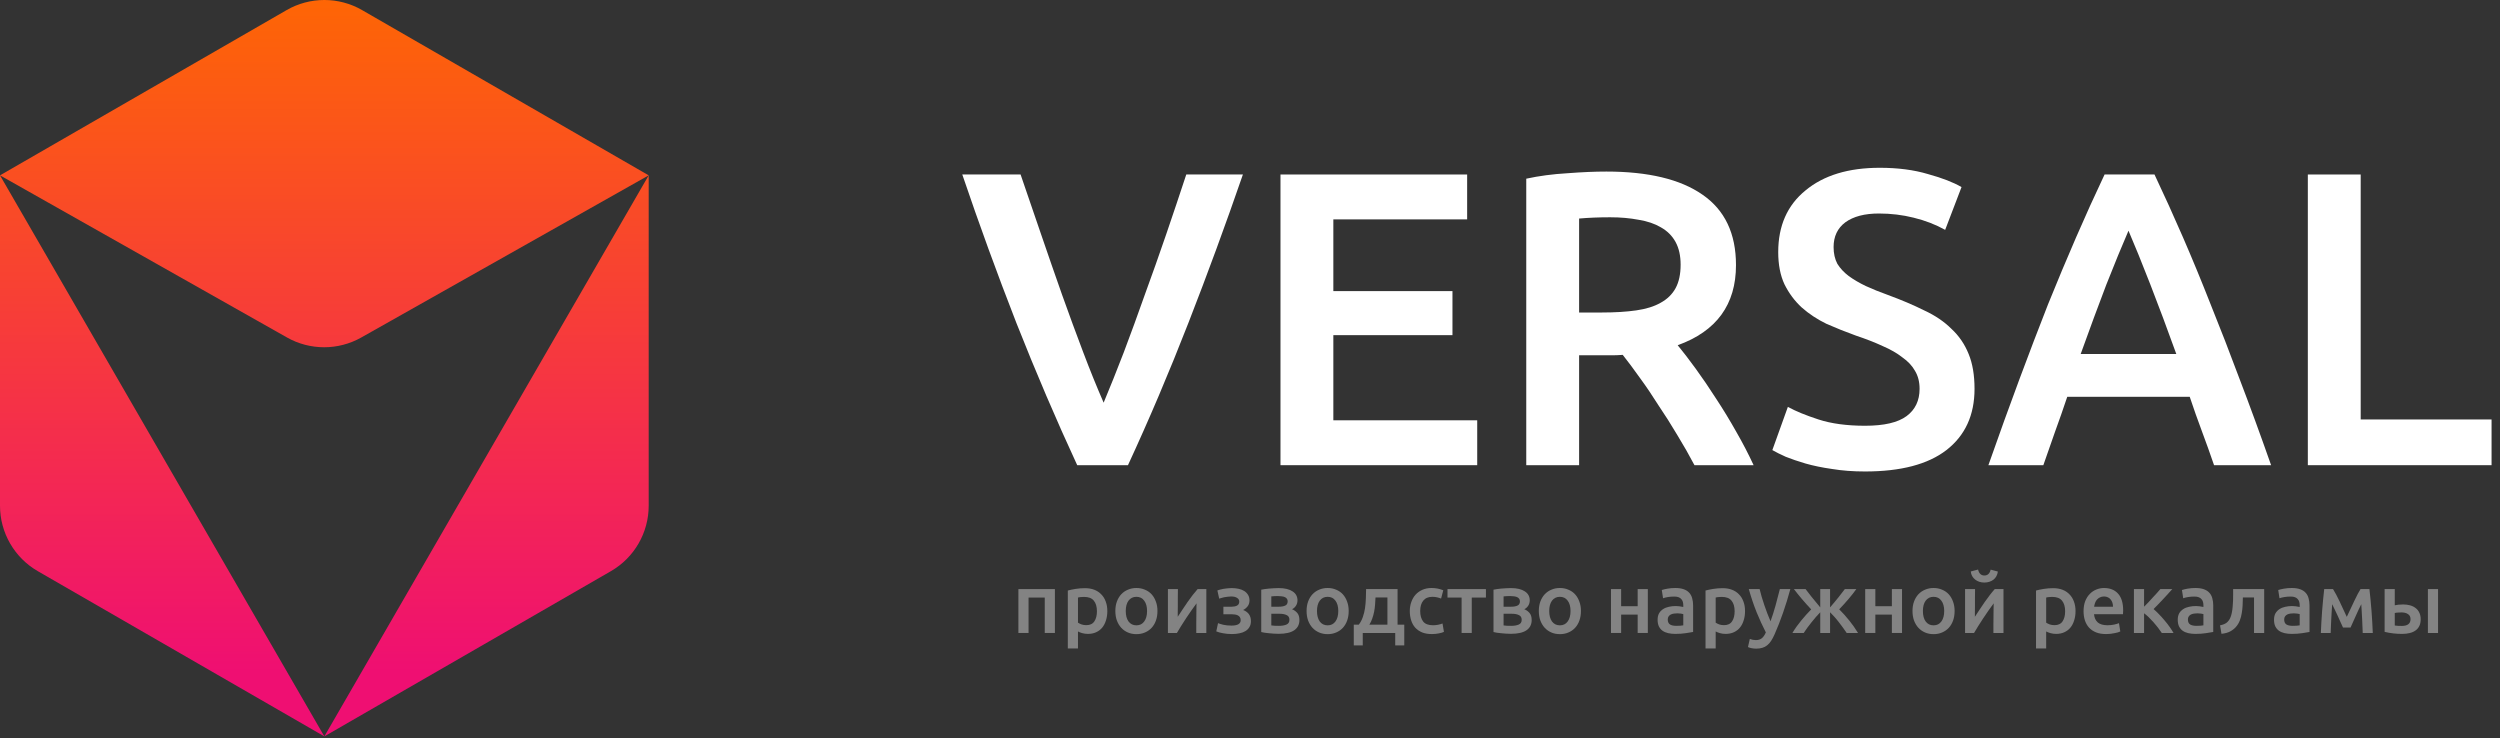 <svg width="149" height="44" viewBox="0 0 149 44" fill="none" xmlns="http://www.w3.org/2000/svg">
<rect x="0" y="0" width="149" height="44" fill="#333333" stroke="none"/>
<path fill-rule="evenodd" clip-rule="evenodd" d="M38.662 10.451L21.581 0.602C20.188 -0.201 18.474 -0.201 17.082 0.602L0 10.451V30.141C0 31.751 0.859 33.238 2.254 34.042L19.331 43.889L36.408 34.042C37.803 33.238 38.662 31.751 38.662 30.141V10.451ZM38.662 10.451L19.331 43.889L0 10.451L17.105 20.114C18.478 20.89 20.158 20.891 21.532 20.115L38.662 10.451Z" fill="url(#paint0_linear)"/>
<path d="M62.872 35.11V37.725H62.267V35.615H61.302V37.725H60.697V35.11H62.872Z" fill="#838383"/>
<path d="M65.377 36.43C65.377 36.16 65.315 35.95 65.192 35.8C65.072 35.65 64.877 35.575 64.607 35.575C64.55 35.575 64.49 35.578 64.427 35.585C64.367 35.588 64.307 35.598 64.247 35.615V37.11C64.3 37.147 64.37 37.182 64.457 37.215C64.547 37.245 64.642 37.26 64.742 37.26C64.962 37.26 65.122 37.185 65.222 37.035C65.325 36.885 65.377 36.683 65.377 36.43ZM65.997 36.42C65.997 36.62 65.97 36.803 65.917 36.97C65.867 37.137 65.793 37.28 65.697 37.4C65.6 37.52 65.478 37.613 65.332 37.68C65.188 37.747 65.025 37.78 64.842 37.78C64.718 37.78 64.605 37.765 64.502 37.735C64.398 37.705 64.313 37.672 64.247 37.635V38.65H63.642V35.195C63.765 35.162 63.917 35.13 64.097 35.1C64.277 35.07 64.467 35.055 64.667 35.055C64.873 35.055 65.058 35.087 65.222 35.15C65.385 35.213 65.523 35.305 65.637 35.425C65.753 35.542 65.842 35.685 65.902 35.855C65.965 36.022 65.997 36.21 65.997 36.42Z" fill="#838383"/>
<path d="M68.985 36.415C68.985 36.622 68.955 36.81 68.895 36.98C68.835 37.15 68.75 37.295 68.64 37.415C68.53 37.535 68.397 37.628 68.24 37.695C68.087 37.762 67.917 37.795 67.73 37.795C67.543 37.795 67.374 37.762 67.22 37.695C67.067 37.628 66.935 37.535 66.825 37.415C66.715 37.295 66.629 37.15 66.565 36.98C66.505 36.81 66.475 36.622 66.475 36.415C66.475 36.208 66.505 36.022 66.565 35.855C66.629 35.685 66.715 35.54 66.825 35.42C66.939 35.3 67.072 35.208 67.225 35.145C67.379 35.078 67.547 35.045 67.73 35.045C67.913 35.045 68.082 35.078 68.235 35.145C68.392 35.208 68.525 35.3 68.635 35.42C68.745 35.54 68.83 35.685 68.89 35.855C68.954 36.022 68.985 36.208 68.985 36.415ZM68.365 36.415C68.365 36.155 68.308 35.95 68.195 35.8C68.085 35.647 67.93 35.57 67.73 35.57C67.53 35.57 67.374 35.647 67.26 35.8C67.15 35.95 67.095 36.155 67.095 36.415C67.095 36.678 67.15 36.887 67.26 37.04C67.374 37.193 67.53 37.27 67.73 37.27C67.93 37.27 68.085 37.193 68.195 37.04C68.308 36.887 68.365 36.678 68.365 36.415Z" fill="#838383"/>
<path d="M71.898 35.11V37.725H71.298C71.298 37.535 71.298 37.347 71.298 37.16C71.302 36.973 71.303 36.8 71.303 36.64C71.307 36.48 71.308 36.342 71.308 36.225C71.312 36.105 71.313 36.017 71.313 35.96C71.213 36.09 71.11 36.233 71.003 36.39C70.897 36.547 70.79 36.703 70.683 36.86C70.58 37.017 70.482 37.17 70.388 37.32C70.295 37.47 70.213 37.605 70.143 37.725H69.608V35.11H70.203C70.203 35.303 70.202 35.488 70.198 35.665C70.198 35.838 70.198 35.997 70.198 36.14C70.198 36.283 70.197 36.408 70.193 36.515C70.193 36.622 70.193 36.703 70.193 36.76C70.287 36.617 70.383 36.47 70.483 36.32C70.583 36.167 70.683 36.018 70.783 35.875C70.887 35.728 70.988 35.59 71.088 35.46C71.188 35.33 71.285 35.213 71.378 35.11H71.898Z" fill="#838383"/>
<path d="M72.555 35.19C72.598 35.173 72.652 35.157 72.715 35.14C72.778 35.123 72.847 35.108 72.92 35.095C72.993 35.082 73.07 35.072 73.15 35.065C73.233 35.055 73.317 35.05 73.4 35.05C73.543 35.05 73.68 35.063 73.81 35.09C73.94 35.117 74.053 35.16 74.15 35.22C74.247 35.28 74.323 35.357 74.38 35.45C74.44 35.543 74.47 35.655 74.47 35.785C74.47 35.925 74.432 36.043 74.355 36.14C74.278 36.237 74.19 36.308 74.09 36.355C74.24 36.412 74.355 36.495 74.435 36.605C74.515 36.715 74.555 36.855 74.555 37.025C74.555 37.162 74.525 37.278 74.465 37.375C74.408 37.472 74.328 37.552 74.225 37.615C74.125 37.675 74.007 37.718 73.87 37.745C73.733 37.775 73.585 37.79 73.425 37.79C73.232 37.79 73.052 37.773 72.885 37.74C72.718 37.71 72.587 37.673 72.49 37.63L72.595 37.14C72.658 37.167 72.76 37.198 72.9 37.235C73.04 37.268 73.205 37.285 73.395 37.285C73.762 37.285 73.945 37.178 73.945 36.965C73.945 36.888 73.928 36.827 73.895 36.78C73.862 36.733 73.82 36.698 73.77 36.675C73.72 36.648 73.663 36.632 73.6 36.625C73.537 36.615 73.475 36.61 73.415 36.61H72.915V36.16H73.41C73.533 36.16 73.638 36.138 73.725 36.095C73.815 36.048 73.86 35.968 73.86 35.855C73.86 35.762 73.817 35.688 73.73 35.635C73.647 35.578 73.528 35.55 73.375 35.55C73.308 35.55 73.24 35.555 73.17 35.565C73.1 35.572 73.032 35.582 72.965 35.595C72.902 35.608 72.843 35.623 72.79 35.64C72.737 35.653 72.695 35.667 72.665 35.68L72.555 35.19Z" fill="#838383"/>
<path d="M76.21 37.775C76.113 37.775 76.015 37.772 75.915 37.765C75.815 37.758 75.718 37.75 75.625 37.74C75.535 37.73 75.45 37.72 75.37 37.71C75.29 37.697 75.223 37.683 75.17 37.67V35.145C75.223 35.132 75.29 35.12 75.37 35.11C75.45 35.097 75.535 35.087 75.625 35.08C75.718 35.07 75.815 35.063 75.915 35.06C76.015 35.053 76.113 35.05 76.21 35.05C76.563 35.05 76.838 35.115 77.035 35.245C77.232 35.372 77.33 35.55 77.33 35.78C77.33 35.9 77.3 36.007 77.24 36.1C77.18 36.193 77.102 36.263 77.005 36.31C77.125 36.357 77.228 36.43 77.315 36.53C77.402 36.63 77.445 36.772 77.445 36.955C77.445 37.218 77.342 37.422 77.135 37.565C76.928 37.705 76.62 37.775 76.21 37.775ZM76.225 36.16C76.375 36.16 76.498 36.138 76.595 36.095C76.695 36.052 76.745 35.965 76.745 35.835C76.745 35.772 76.728 35.72 76.695 35.68C76.665 35.64 76.623 35.608 76.57 35.585C76.517 35.562 76.455 35.547 76.385 35.54C76.315 35.53 76.242 35.525 76.165 35.525C76.105 35.525 76.035 35.527 75.955 35.53C75.878 35.533 75.817 35.538 75.77 35.545V36.16H76.225ZM75.77 37.275C75.81 37.282 75.875 37.288 75.965 37.295C76.058 37.298 76.145 37.3 76.225 37.3C76.405 37.3 76.553 37.275 76.67 37.225C76.79 37.175 76.85 37.08 76.85 36.94C76.85 36.803 76.795 36.71 76.685 36.66C76.578 36.607 76.438 36.58 76.265 36.58H75.77V37.275Z" fill="#838383"/>
<path d="M80.382 36.415C80.382 36.622 80.352 36.81 80.292 36.98C80.232 37.15 80.147 37.295 80.037 37.415C79.927 37.535 79.793 37.628 79.637 37.695C79.483 37.762 79.313 37.795 79.127 37.795C78.94 37.795 78.77 37.762 78.617 37.695C78.463 37.628 78.332 37.535 78.222 37.415C78.112 37.295 78.025 37.15 77.962 36.98C77.902 36.81 77.872 36.622 77.872 36.415C77.872 36.208 77.902 36.022 77.962 35.855C78.025 35.685 78.112 35.54 78.222 35.42C78.335 35.3 78.468 35.208 78.622 35.145C78.775 35.078 78.943 35.045 79.127 35.045C79.31 35.045 79.478 35.078 79.632 35.145C79.788 35.208 79.922 35.3 80.032 35.42C80.142 35.54 80.227 35.685 80.287 35.855C80.35 36.022 80.382 36.208 80.382 36.415ZM79.762 36.415C79.762 36.155 79.705 35.95 79.592 35.8C79.482 35.647 79.327 35.57 79.127 35.57C78.927 35.57 78.77 35.647 78.657 35.8C78.547 35.95 78.492 36.155 78.492 36.415C78.492 36.678 78.547 36.887 78.657 37.04C78.77 37.193 78.927 37.27 79.127 37.27C79.327 37.27 79.482 37.193 79.592 37.04C79.705 36.887 79.762 36.678 79.762 36.415Z" fill="#838383"/>
<path d="M80.685 37.23H80.985C81.088 37.093 81.168 36.942 81.225 36.775C81.285 36.605 81.328 36.428 81.355 36.245C81.382 36.058 81.398 35.868 81.405 35.675C81.412 35.482 81.416 35.293 81.42 35.11H83.295V37.23H83.695V38.465H83.155V37.725H81.22V38.465H80.685V37.23ZM82.69 37.23V35.61H81.98C81.973 35.747 81.965 35.887 81.955 36.03C81.945 36.17 81.927 36.31 81.9 36.45C81.873 36.587 81.837 36.722 81.79 36.855C81.746 36.985 81.688 37.11 81.615 37.23H82.69Z" fill="#838383"/>
<path d="M84.024 36.42C84.024 36.227 84.054 36.047 84.114 35.88C84.174 35.71 84.259 35.563 84.369 35.44C84.482 35.317 84.619 35.22 84.779 35.15C84.939 35.08 85.119 35.045 85.319 35.045C85.566 35.045 85.799 35.09 86.019 35.18L85.889 35.675C85.819 35.645 85.739 35.62 85.649 35.6C85.562 35.58 85.469 35.57 85.369 35.57C85.132 35.57 84.952 35.645 84.829 35.795C84.706 35.942 84.644 36.15 84.644 36.42C84.644 36.68 84.702 36.887 84.819 37.04C84.936 37.19 85.132 37.265 85.409 37.265C85.512 37.265 85.614 37.255 85.714 37.235C85.814 37.215 85.901 37.19 85.974 37.16L86.059 37.66C85.992 37.693 85.891 37.723 85.754 37.75C85.621 37.777 85.482 37.79 85.339 37.79C85.116 37.79 84.921 37.757 84.754 37.69C84.591 37.62 84.454 37.525 84.344 37.405C84.237 37.282 84.157 37.137 84.104 36.97C84.051 36.8 84.024 36.617 84.024 36.42Z" fill="#838383"/>
<path d="M88.561 35.615H87.716V37.725H87.111V35.615H86.271V35.11H88.561V35.615Z" fill="#838383"/>
<path d="M90.053 37.775C89.956 37.775 89.858 37.772 89.758 37.765C89.658 37.758 89.561 37.75 89.468 37.74C89.378 37.73 89.293 37.72 89.213 37.71C89.133 37.697 89.066 37.683 89.013 37.67V35.145C89.066 35.132 89.133 35.12 89.213 35.11C89.293 35.097 89.378 35.087 89.468 35.08C89.561 35.07 89.658 35.063 89.758 35.06C89.858 35.053 89.956 35.05 90.053 35.05C90.406 35.05 90.681 35.115 90.878 35.245C91.074 35.372 91.173 35.55 91.173 35.78C91.173 35.9 91.143 36.007 91.083 36.1C91.023 36.193 90.944 36.263 90.848 36.31C90.968 36.357 91.071 36.43 91.158 36.53C91.244 36.63 91.288 36.772 91.288 36.955C91.288 37.218 91.184 37.422 90.978 37.565C90.771 37.705 90.463 37.775 90.053 37.775ZM90.068 36.16C90.218 36.16 90.341 36.138 90.438 36.095C90.538 36.052 90.588 35.965 90.588 35.835C90.588 35.772 90.571 35.72 90.538 35.68C90.508 35.64 90.466 35.608 90.413 35.585C90.359 35.562 90.298 35.547 90.228 35.54C90.158 35.53 90.084 35.525 90.008 35.525C89.948 35.525 89.878 35.527 89.798 35.53C89.721 35.533 89.659 35.538 89.613 35.545V36.16H90.068ZM89.613 37.275C89.653 37.282 89.718 37.288 89.808 37.295C89.901 37.298 89.988 37.3 90.068 37.3C90.248 37.3 90.396 37.275 90.513 37.225C90.633 37.175 90.693 37.08 90.693 36.94C90.693 36.803 90.638 36.71 90.528 36.66C90.421 36.607 90.281 36.58 90.108 36.58H89.613V37.275Z" fill="#838383"/>
<path d="M94.224 36.415C94.224 36.622 94.194 36.81 94.134 36.98C94.074 37.15 93.989 37.295 93.879 37.415C93.769 37.535 93.636 37.628 93.479 37.695C93.326 37.762 93.156 37.795 92.969 37.795C92.783 37.795 92.613 37.762 92.459 37.695C92.306 37.628 92.174 37.535 92.064 37.415C91.954 37.295 91.868 37.15 91.804 36.98C91.744 36.81 91.714 36.622 91.714 36.415C91.714 36.208 91.744 36.022 91.804 35.855C91.868 35.685 91.954 35.54 92.064 35.42C92.178 35.3 92.311 35.208 92.464 35.145C92.618 35.078 92.786 35.045 92.969 35.045C93.153 35.045 93.321 35.078 93.474 35.145C93.631 35.208 93.764 35.3 93.874 35.42C93.984 35.54 94.069 35.685 94.129 35.855C94.193 36.022 94.224 36.208 94.224 36.415ZM93.604 36.415C93.604 36.155 93.548 35.95 93.434 35.8C93.324 35.647 93.169 35.57 92.969 35.57C92.769 35.57 92.613 35.647 92.499 35.8C92.389 35.95 92.334 36.155 92.334 36.415C92.334 36.678 92.389 36.887 92.499 37.04C92.613 37.193 92.769 37.27 92.969 37.27C93.169 37.27 93.324 37.193 93.434 37.04C93.548 36.887 93.604 36.678 93.604 36.415Z" fill="#838383"/>
<path d="M98.21 37.725H97.605V36.63H96.62V37.725H96.015V35.11H96.62V36.13H97.605V35.11H98.21V37.725Z" fill="#838383"/>
<path d="M99.898 37.3C100.085 37.3 100.227 37.29 100.324 37.27V36.6C100.29 36.59 100.242 36.58 100.179 36.57C100.115 36.56 100.045 36.555 99.969 36.555C99.902 36.555 99.834 36.56 99.763 36.57C99.697 36.58 99.635 36.598 99.579 36.625C99.525 36.652 99.482 36.69 99.448 36.74C99.415 36.787 99.398 36.847 99.398 36.92C99.398 37.063 99.444 37.163 99.534 37.22C99.624 37.273 99.745 37.3 99.898 37.3ZM99.849 35.045C100.049 35.045 100.217 35.07 100.354 35.12C100.49 35.17 100.599 35.24 100.679 35.33C100.762 35.42 100.82 35.53 100.854 35.66C100.89 35.787 100.909 35.927 100.909 36.08V37.665C100.815 37.685 100.674 37.708 100.484 37.735C100.297 37.765 100.085 37.78 99.849 37.78C99.692 37.78 99.549 37.765 99.418 37.735C99.288 37.705 99.177 37.657 99.084 37.59C98.993 37.523 98.922 37.437 98.868 37.33C98.819 37.223 98.793 37.092 98.793 36.935C98.793 36.785 98.822 36.658 98.879 36.555C98.939 36.452 99.019 36.368 99.118 36.305C99.219 36.238 99.334 36.192 99.463 36.165C99.597 36.135 99.735 36.12 99.879 36.12C99.945 36.12 100.015 36.125 100.089 36.135C100.162 36.142 100.24 36.155 100.324 36.175V36.075C100.324 36.005 100.315 35.938 100.299 35.875C100.282 35.812 100.252 35.757 100.209 35.71C100.169 35.66 100.114 35.622 100.044 35.595C99.977 35.568 99.892 35.555 99.788 35.555C99.648 35.555 99.52 35.565 99.403 35.585C99.287 35.605 99.192 35.628 99.118 35.655L99.043 35.165C99.12 35.138 99.232 35.112 99.379 35.085C99.525 35.058 99.682 35.045 99.849 35.045Z" fill="#838383"/>
<path d="M103.384 36.43C103.384 36.16 103.323 35.95 103.199 35.8C103.079 35.65 102.884 35.575 102.614 35.575C102.558 35.575 102.498 35.578 102.434 35.585C102.374 35.588 102.314 35.598 102.254 35.615V37.11C102.308 37.147 102.378 37.182 102.464 37.215C102.554 37.245 102.649 37.26 102.749 37.26C102.969 37.26 103.129 37.185 103.229 37.035C103.333 36.885 103.384 36.683 103.384 36.43ZM104.004 36.42C104.004 36.62 103.978 36.803 103.924 36.97C103.874 37.137 103.801 37.28 103.704 37.4C103.608 37.52 103.486 37.613 103.339 37.68C103.196 37.747 103.033 37.78 102.849 37.78C102.726 37.78 102.613 37.765 102.509 37.735C102.406 37.705 102.321 37.672 102.254 37.635V38.65H101.649V35.195C101.773 35.162 101.924 35.13 102.104 35.1C102.284 35.07 102.474 35.055 102.674 35.055C102.881 35.055 103.066 35.087 103.229 35.15C103.393 35.213 103.531 35.305 103.644 35.425C103.761 35.542 103.849 35.685 103.909 35.855C103.973 36.022 104.004 36.21 104.004 36.42Z" fill="#838383"/>
<path d="M106.704 35.11C106.434 36.103 106.121 37.003 105.764 37.81C105.698 37.96 105.629 38.088 105.559 38.195C105.489 38.302 105.411 38.39 105.324 38.46C105.238 38.53 105.141 38.58 105.034 38.61C104.928 38.643 104.804 38.66 104.664 38.66C104.571 38.66 104.478 38.65 104.384 38.63C104.294 38.61 104.226 38.588 104.179 38.565L104.289 38.08C104.409 38.127 104.528 38.15 104.644 38.15C104.801 38.15 104.923 38.112 105.009 38.035C105.099 37.962 105.178 37.847 105.244 37.69C105.054 37.323 104.871 36.923 104.694 36.49C104.521 36.057 104.366 35.597 104.229 35.11H104.874C104.908 35.25 104.948 35.402 104.994 35.565C105.044 35.728 105.098 35.895 105.154 36.065C105.211 36.232 105.271 36.398 105.334 36.565C105.398 36.732 105.461 36.887 105.524 37.03C105.631 36.733 105.731 36.418 105.824 36.085C105.918 35.748 106.003 35.423 106.079 35.11H106.704Z" fill="#838383"/>
<path d="M106.827 37.725C106.98 37.468 107.155 37.222 107.352 36.985C107.549 36.745 107.747 36.523 107.947 36.32C107.757 36.117 107.572 35.91 107.392 35.7C107.212 35.487 107.054 35.29 106.917 35.11H107.612C107.715 35.25 107.835 35.405 107.972 35.575C108.112 35.745 108.284 35.953 108.487 36.2V35.11H109.072V36.2C109.282 35.957 109.455 35.748 109.592 35.575C109.729 35.402 109.849 35.247 109.952 35.11H110.637C110.51 35.29 110.357 35.485 110.177 35.695C110 35.905 109.814 36.112 109.617 36.315C109.837 36.535 110.039 36.76 110.222 36.99C110.409 37.22 110.58 37.465 110.737 37.725H110.062C109.995 37.625 109.922 37.52 109.842 37.41C109.765 37.3 109.684 37.192 109.597 37.085C109.514 36.975 109.427 36.87 109.337 36.77C109.247 36.67 109.159 36.577 109.072 36.49V37.725H108.487V36.49C108.4 36.58 108.312 36.677 108.222 36.78C108.132 36.883 108.044 36.99 107.957 37.1C107.874 37.207 107.792 37.313 107.712 37.42C107.635 37.527 107.565 37.628 107.502 37.725H106.827Z" fill="#838383"/>
<path d="M113.361 37.725H112.756V36.63H111.771V37.725H111.166V35.11H111.771V36.13H112.756V35.11H113.361V37.725Z" fill="#838383"/>
<path d="M116.495 36.415C116.495 36.622 116.465 36.81 116.405 36.98C116.345 37.15 116.26 37.295 116.15 37.415C116.04 37.535 115.907 37.628 115.75 37.695C115.597 37.762 115.427 37.795 115.24 37.795C115.053 37.795 114.883 37.762 114.73 37.695C114.577 37.628 114.445 37.535 114.335 37.415C114.225 37.295 114.138 37.15 114.075 36.98C114.015 36.81 113.985 36.622 113.985 36.415C113.985 36.208 114.015 36.022 114.075 35.855C114.138 35.685 114.225 35.54 114.335 35.42C114.448 35.3 114.582 35.208 114.735 35.145C114.888 35.078 115.057 35.045 115.24 35.045C115.423 35.045 115.592 35.078 115.745 35.145C115.902 35.208 116.035 35.3 116.145 35.42C116.255 35.54 116.34 35.685 116.4 35.855C116.463 36.022 116.495 36.208 116.495 36.415ZM115.875 36.415C115.875 36.155 115.818 35.95 115.705 35.8C115.595 35.647 115.44 35.57 115.24 35.57C115.04 35.57 114.883 35.647 114.77 35.8C114.66 35.95 114.605 36.155 114.605 36.415C114.605 36.678 114.66 36.887 114.77 37.04C114.883 37.193 115.04 37.27 115.24 37.27C115.44 37.27 115.595 37.193 115.705 37.04C115.818 36.887 115.875 36.678 115.875 36.415Z" fill="#838383"/>
<path d="M119.408 35.11V37.725H118.808C118.808 37.535 118.808 37.347 118.808 37.16C118.812 36.973 118.813 36.8 118.813 36.64C118.817 36.48 118.818 36.342 118.818 36.225C118.821 36.105 118.823 36.017 118.823 35.96C118.723 36.09 118.62 36.233 118.513 36.39C118.406 36.547 118.3 36.703 118.193 36.86C118.09 37.017 117.992 37.17 117.898 37.32C117.805 37.47 117.723 37.605 117.653 37.725H117.118V35.11H117.713C117.713 35.303 117.711 35.488 117.708 35.665C117.708 35.838 117.708 35.997 117.708 36.14C117.708 36.283 117.707 36.408 117.703 36.515C117.703 36.622 117.703 36.703 117.703 36.76C117.797 36.617 117.893 36.47 117.993 36.32C118.093 36.167 118.193 36.018 118.293 35.875C118.396 35.728 118.498 35.59 118.598 35.46C118.698 35.33 118.795 35.213 118.888 35.11H119.408ZM118.268 34.72C118.161 34.72 118.062 34.705 117.968 34.675C117.878 34.645 117.797 34.602 117.723 34.545C117.65 34.488 117.59 34.42 117.543 34.34C117.497 34.257 117.468 34.163 117.458 34.06L117.893 33.945C117.95 34.182 118.075 34.3 118.268 34.3C118.465 34.3 118.59 34.183 118.643 33.95L119.073 34.065C119.06 34.168 119.03 34.262 118.983 34.345C118.94 34.425 118.882 34.493 118.808 34.55C118.738 34.603 118.657 34.645 118.563 34.675C118.47 34.705 118.371 34.72 118.268 34.72Z" fill="#838383"/>
<path d="M123.082 36.43C123.082 36.16 123.02 35.95 122.897 35.8C122.777 35.65 122.582 35.575 122.312 35.575C122.255 35.575 122.195 35.578 122.132 35.585C122.072 35.588 122.012 35.598 121.952 35.615V37.11C122.005 37.147 122.075 37.182 122.162 37.215C122.252 37.245 122.347 37.26 122.447 37.26C122.667 37.26 122.827 37.185 122.927 37.035C123.03 36.885 123.082 36.683 123.082 36.43ZM123.702 36.42C123.702 36.62 123.675 36.803 123.622 36.97C123.572 37.137 123.498 37.28 123.402 37.4C123.305 37.52 123.183 37.613 123.037 37.68C122.893 37.747 122.73 37.78 122.547 37.78C122.423 37.78 122.31 37.765 122.207 37.735C122.103 37.705 122.018 37.672 121.952 37.635V38.65H121.347V35.195C121.47 35.162 121.622 35.13 121.802 35.1C121.982 35.07 122.172 35.055 122.372 35.055C122.578 35.055 122.763 35.087 122.927 35.15C123.09 35.213 123.228 35.305 123.342 35.425C123.458 35.542 123.547 35.685 123.607 35.855C123.67 36.022 123.702 36.21 123.702 36.42Z" fill="#838383"/>
<path d="M124.18 36.43C124.18 36.2 124.214 35.998 124.28 35.825C124.35 35.652 124.442 35.508 124.555 35.395C124.669 35.278 124.799 35.192 124.945 35.135C125.092 35.075 125.242 35.045 125.395 35.045C125.755 35.045 126.035 35.157 126.235 35.38C126.439 35.603 126.54 35.937 126.54 36.38C126.54 36.413 126.539 36.452 126.535 36.495C126.535 36.535 126.534 36.572 126.53 36.605H124.805C124.822 36.815 124.895 36.978 125.025 37.095C125.159 37.208 125.35 37.265 125.6 37.265C125.747 37.265 125.88 37.252 126 37.225C126.124 37.198 126.22 37.17 126.29 37.14L126.37 37.635C126.337 37.652 126.29 37.67 126.23 37.69C126.174 37.707 126.107 37.722 126.03 37.735C125.957 37.752 125.877 37.765 125.79 37.775C125.704 37.785 125.615 37.79 125.525 37.79C125.295 37.79 125.095 37.757 124.925 37.69C124.755 37.62 124.615 37.525 124.505 37.405C124.395 37.282 124.314 37.138 124.26 36.975C124.207 36.808 124.18 36.627 124.18 36.43ZM125.935 36.16C125.935 36.077 125.924 35.998 125.9 35.925C125.877 35.848 125.842 35.783 125.795 35.73C125.752 35.673 125.697 35.63 125.63 35.6C125.567 35.567 125.49 35.55 125.4 35.55C125.307 35.55 125.225 35.568 125.155 35.605C125.085 35.638 125.025 35.683 124.975 35.74C124.929 35.797 124.892 35.862 124.865 35.935C124.839 36.008 124.82 36.083 124.81 36.16H125.935Z" fill="#838383"/>
<path d="M127.787 36.16C127.863 36.083 127.947 35.998 128.037 35.905C128.127 35.808 128.215 35.712 128.302 35.615C128.392 35.518 128.477 35.427 128.557 35.34C128.637 35.25 128.703 35.173 128.757 35.11H129.467C129.393 35.197 129.308 35.292 129.212 35.395C129.118 35.498 129.02 35.605 128.917 35.715C128.817 35.822 128.717 35.927 128.617 36.03C128.52 36.13 128.432 36.22 128.352 36.3C128.455 36.387 128.562 36.488 128.672 36.605C128.785 36.718 128.895 36.84 129.002 36.97C129.112 37.097 129.213 37.227 129.307 37.36C129.4 37.49 129.478 37.612 129.542 37.725H128.842C128.778 37.625 128.703 37.52 128.617 37.41C128.533 37.3 128.445 37.193 128.352 37.09C128.258 36.983 128.163 36.883 128.067 36.79C127.97 36.697 127.877 36.617 127.787 36.55V37.725H127.182V35.11H127.787V36.16Z" fill="#838383"/>
<path d="M130.899 37.3C131.086 37.3 131.228 37.29 131.324 37.27V36.6C131.291 36.59 131.243 36.58 131.179 36.57C131.116 36.56 131.046 36.555 130.969 36.555C130.903 36.555 130.834 36.56 130.764 36.57C130.698 36.58 130.636 36.598 130.579 36.625C130.526 36.652 130.483 36.69 130.449 36.74C130.416 36.787 130.399 36.847 130.399 36.92C130.399 37.063 130.444 37.163 130.534 37.22C130.624 37.273 130.746 37.3 130.899 37.3ZM130.849 35.045C131.049 35.045 131.218 35.07 131.354 35.12C131.491 35.17 131.599 35.24 131.679 35.33C131.763 35.42 131.821 35.53 131.854 35.66C131.891 35.787 131.909 35.927 131.909 36.08V37.665C131.816 37.685 131.674 37.708 131.484 37.735C131.298 37.765 131.086 37.78 130.849 37.78C130.693 37.78 130.549 37.765 130.419 37.735C130.289 37.705 130.178 37.657 130.084 37.59C129.994 37.523 129.923 37.437 129.869 37.33C129.819 37.223 129.794 37.092 129.794 36.935C129.794 36.785 129.823 36.658 129.879 36.555C129.939 36.452 130.019 36.368 130.119 36.305C130.219 36.238 130.334 36.192 130.464 36.165C130.598 36.135 130.736 36.12 130.879 36.12C130.946 36.12 131.016 36.125 131.089 36.135C131.163 36.142 131.241 36.155 131.324 36.175V36.075C131.324 36.005 131.316 35.938 131.299 35.875C131.283 35.812 131.253 35.757 131.209 35.71C131.169 35.66 131.114 35.622 131.044 35.595C130.978 35.568 130.893 35.555 130.789 35.555C130.649 35.555 130.521 35.565 130.404 35.585C130.288 35.605 130.193 35.628 130.119 35.655L130.044 35.165C130.121 35.138 130.233 35.112 130.379 35.085C130.526 35.058 130.683 35.045 130.849 35.045Z" fill="#838383"/>
<path d="M133.675 35.61C133.672 35.757 133.667 35.91 133.66 36.07C133.654 36.227 133.637 36.382 133.61 36.535C133.587 36.688 133.549 36.835 133.495 36.975C133.442 37.115 133.367 37.242 133.27 37.355C133.177 37.465 133.059 37.558 132.915 37.635C132.775 37.708 132.604 37.755 132.4 37.775L132.315 37.27C132.485 37.237 132.617 37.183 132.71 37.11C132.804 37.033 132.875 36.937 132.925 36.82C132.965 36.733 132.995 36.635 133.015 36.525C133.039 36.415 133.055 36.3 133.065 36.18C133.079 36.057 133.087 35.932 133.09 35.805C133.094 35.678 133.095 35.555 133.095 35.435V35.11H134.945V37.725H134.34V35.61H133.675Z" fill="#838383"/>
<path d="M136.637 37.3C136.823 37.3 136.965 37.29 137.062 37.27V36.6C137.028 36.59 136.98 36.58 136.917 36.57C136.853 36.56 136.783 36.555 136.707 36.555C136.64 36.555 136.572 36.56 136.502 36.57C136.435 36.58 136.373 36.598 136.317 36.625C136.263 36.652 136.22 36.69 136.187 36.74C136.153 36.787 136.137 36.847 136.137 36.92C136.137 37.063 136.182 37.163 136.272 37.22C136.362 37.273 136.483 37.3 136.637 37.3ZM136.587 35.045C136.787 35.045 136.955 35.07 137.092 35.12C137.228 35.17 137.337 35.24 137.417 35.33C137.5 35.42 137.558 35.53 137.592 35.66C137.628 35.787 137.647 35.927 137.647 36.08V37.665C137.553 37.685 137.412 37.708 137.222 37.735C137.035 37.765 136.823 37.78 136.587 37.78C136.43 37.78 136.287 37.765 136.157 37.735C136.027 37.705 135.915 37.657 135.822 37.59C135.732 37.523 135.66 37.437 135.607 37.33C135.557 37.223 135.532 37.092 135.532 36.935C135.532 36.785 135.56 36.658 135.617 36.555C135.677 36.452 135.757 36.368 135.857 36.305C135.957 36.238 136.072 36.192 136.202 36.165C136.335 36.135 136.473 36.12 136.617 36.12C136.683 36.12 136.753 36.125 136.827 36.135C136.9 36.142 136.978 36.155 137.062 36.175V36.075C137.062 36.005 137.053 35.938 137.037 35.875C137.02 35.812 136.99 35.757 136.947 35.71C136.907 35.66 136.852 35.622 136.782 35.595C136.715 35.568 136.63 35.555 136.527 35.555C136.387 35.555 136.258 35.565 136.142 35.585C136.025 35.605 135.93 35.628 135.857 35.655L135.782 35.165C135.858 35.138 135.97 35.112 136.117 35.085C136.263 35.058 136.42 35.045 136.587 35.045Z" fill="#838383"/>
<path d="M138.998 36.01C138.988 36.15 138.978 36.297 138.968 36.45C138.958 36.6 138.949 36.75 138.943 36.9C138.936 37.05 138.929 37.195 138.923 37.335C138.916 37.475 138.911 37.605 138.908 37.725H138.323C138.329 37.532 138.339 37.323 138.353 37.1C138.366 36.873 138.381 36.645 138.398 36.415C138.418 36.182 138.438 35.953 138.458 35.73C138.478 35.507 138.499 35.3 138.523 35.11H139.048C139.174 35.313 139.303 35.553 139.433 35.83C139.563 36.103 139.708 36.415 139.868 36.765C140.034 36.408 140.186 36.087 140.323 35.8C140.459 35.51 140.581 35.28 140.688 35.11H141.218C141.241 35.3 141.263 35.507 141.283 35.73C141.306 35.953 141.326 36.182 141.343 36.415C141.359 36.645 141.374 36.873 141.388 37.1C141.401 37.323 141.411 37.532 141.418 37.725H140.818C140.811 37.452 140.799 37.17 140.783 36.88C140.769 36.587 140.753 36.297 140.733 36.01C140.683 36.11 140.628 36.222 140.568 36.345C140.511 36.468 140.454 36.593 140.398 36.72C140.341 36.847 140.286 36.97 140.233 37.09C140.179 37.207 140.133 37.31 140.093 37.4H139.643C139.603 37.31 139.554 37.205 139.498 37.085C139.444 36.965 139.389 36.842 139.333 36.715C139.276 36.588 139.218 36.465 139.158 36.345C139.101 36.222 139.048 36.11 138.998 36.01Z" fill="#838383"/>
<path d="M145.308 37.725H144.703V35.11H145.308V37.725ZM142.728 36.075C142.778 36.062 142.85 36.05 142.943 36.04C143.04 36.03 143.133 36.025 143.223 36.025C143.366 36.025 143.501 36.042 143.628 36.075C143.758 36.108 143.87 36.162 143.963 36.235C144.06 36.305 144.135 36.397 144.188 36.51C144.245 36.62 144.273 36.752 144.273 36.905C144.273 37.062 144.246 37.195 144.193 37.305C144.14 37.415 144.065 37.505 143.968 37.575C143.871 37.645 143.755 37.697 143.618 37.73C143.485 37.763 143.336 37.78 143.173 37.78C142.983 37.78 142.803 37.77 142.633 37.75C142.466 37.73 142.296 37.7 142.123 37.66V35.11H142.728V36.075ZM143.158 37.305C143.315 37.305 143.438 37.273 143.528 37.21C143.621 37.143 143.668 37.038 143.668 36.895C143.668 36.822 143.653 36.76 143.623 36.71C143.593 36.66 143.551 36.62 143.498 36.59C143.448 36.557 143.39 36.533 143.323 36.52C143.26 36.507 143.193 36.5 143.123 36.5C143.06 36.5 142.99 36.503 142.913 36.51C142.84 36.513 142.778 36.522 142.728 36.535V37.28C142.771 37.287 142.835 37.293 142.918 37.3C143.001 37.303 143.081 37.305 143.158 37.305Z" fill="#838383"/>
<path d="M64.202 27.725C62.952 25.025 61.743 22.2 60.577 19.25C59.427 16.3 58.352 13.35 57.352 10.4H60.827C61.227 11.567 61.635 12.758 62.052 13.975C62.468 15.192 62.885 16.392 63.302 17.575C63.718 18.742 64.135 19.875 64.552 20.975C64.968 22.075 65.377 23.083 65.777 24C66.16 23.083 66.56 22.083 66.977 21C67.393 19.9 67.81 18.758 68.227 17.575C68.66 16.392 69.085 15.192 69.502 13.975C69.918 12.758 70.318 11.567 70.702 10.4H74.077C73.06 13.35 71.977 16.3 70.827 19.25C69.677 22.2 68.477 25.025 67.227 27.725H64.202Z" fill="white"/>
<path d="M76.317 27.725V10.4H87.442V13.075H79.467V17.35H86.567V19.975H79.467V25.05H88.042V27.725H76.317Z" fill="white"/>
<path d="M95.74 10.225C98.24 10.225 100.149 10.683 101.465 11.6C102.799 12.517 103.465 13.917 103.465 15.8C103.465 18.15 102.307 19.742 99.99 20.575C100.307 20.958 100.665 21.425 101.065 21.975C101.465 22.525 101.874 23.125 102.29 23.775C102.707 24.408 103.107 25.067 103.49 25.75C103.874 26.417 104.215 27.075 104.515 27.725H100.99C100.674 27.125 100.332 26.525 99.965 25.925C99.599 25.308 99.224 24.717 98.84 24.15C98.474 23.567 98.107 23.025 97.74 22.525C97.374 22.008 97.032 21.55 96.715 21.15C96.482 21.167 96.282 21.175 96.115 21.175C95.949 21.175 95.79 21.175 95.64 21.175H94.115V27.725H90.965V10.65C91.732 10.483 92.549 10.375 93.415 10.325C94.282 10.258 95.057 10.225 95.74 10.225ZM95.965 12.95C95.299 12.95 94.682 12.975 94.115 13.025V18.625H95.49C96.257 18.625 96.932 18.583 97.515 18.5C98.099 18.417 98.582 18.267 98.965 18.05C99.365 17.833 99.665 17.542 99.865 17.175C100.065 16.808 100.165 16.342 100.165 15.775C100.165 15.242 100.065 14.792 99.865 14.425C99.665 14.058 99.374 13.767 98.99 13.55C98.624 13.333 98.182 13.183 97.665 13.1C97.149 13 96.582 12.95 95.965 12.95Z" fill="white"/>
<path d="M111.157 25.375C112.29 25.375 113.115 25.183 113.632 24.8C114.148 24.417 114.407 23.875 114.407 23.175C114.407 22.758 114.315 22.4 114.132 22.1C113.965 21.8 113.715 21.533 113.382 21.3C113.065 21.05 112.673 20.825 112.207 20.625C111.74 20.408 111.207 20.2 110.607 20C110.007 19.783 109.423 19.55 108.857 19.3C108.307 19.033 107.815 18.708 107.382 18.325C106.965 17.942 106.623 17.483 106.357 16.95C106.107 16.417 105.982 15.775 105.982 15.025C105.982 13.458 106.523 12.233 107.607 11.35C108.69 10.45 110.165 10 112.032 10C113.115 10 114.073 10.125 114.907 10.375C115.757 10.608 116.423 10.867 116.907 11.15L115.932 13.7C115.365 13.383 114.74 13.142 114.057 12.975C113.39 12.808 112.698 12.725 111.982 12.725C111.132 12.725 110.465 12.9 109.982 13.25C109.515 13.6 109.282 14.092 109.282 14.725C109.282 15.108 109.357 15.442 109.507 15.725C109.673 15.992 109.898 16.233 110.182 16.45C110.482 16.667 110.823 16.867 111.207 17.05C111.607 17.233 112.04 17.408 112.507 17.575C113.323 17.875 114.048 18.183 114.682 18.5C115.332 18.8 115.873 19.167 116.307 19.6C116.757 20.017 117.098 20.517 117.332 21.1C117.565 21.667 117.682 22.358 117.682 23.175C117.682 24.742 117.123 25.958 116.007 26.825C114.907 27.675 113.29 28.1 111.157 28.1C110.44 28.1 109.782 28.05 109.182 27.95C108.598 27.867 108.073 27.758 107.607 27.625C107.157 27.492 106.765 27.358 106.432 27.225C106.098 27.075 105.832 26.942 105.632 26.825L106.557 24.25C107.007 24.5 107.615 24.75 108.382 25C109.148 25.25 110.073 25.375 111.157 25.375Z" fill="white"/>
<path d="M131.958 27.725C131.724 27.042 131.483 26.367 131.233 25.7C130.983 25.033 130.741 24.35 130.508 23.65H123.208C122.974 24.35 122.733 25.042 122.483 25.725C122.249 26.392 122.016 27.058 121.783 27.725H118.508C119.158 25.875 119.774 24.167 120.358 22.6C120.941 21.033 121.508 19.55 122.058 18.15C122.624 16.75 123.183 15.417 123.733 14.15C124.283 12.883 124.849 11.633 125.433 10.4H128.408C128.991 11.633 129.558 12.883 130.108 14.15C130.658 15.417 131.208 16.75 131.758 18.15C132.324 19.55 132.899 21.033 133.483 22.6C134.083 24.167 134.708 25.875 135.358 27.725H131.958ZM126.858 13.75C126.474 14.633 126.033 15.708 125.533 16.975C125.049 18.242 124.541 19.617 124.008 21.1H129.708C129.174 19.617 128.658 18.233 128.158 16.95C127.658 15.667 127.224 14.6 126.858 13.75Z" fill="white"/>
<path d="M148.497 25V27.725H137.547V10.4H140.697V25H148.497Z" fill="white"/>
<defs>
<linearGradient id="paint0_linear" x1="19.365" y1="40.12" x2="19.365" y2="-0.222" gradientUnits="userSpaceOnUse">
<stop stop-color="#EF0F72"/>
<stop offset="1" stop-color="#FE6604"/>
</linearGradient>
</defs>
</svg>
